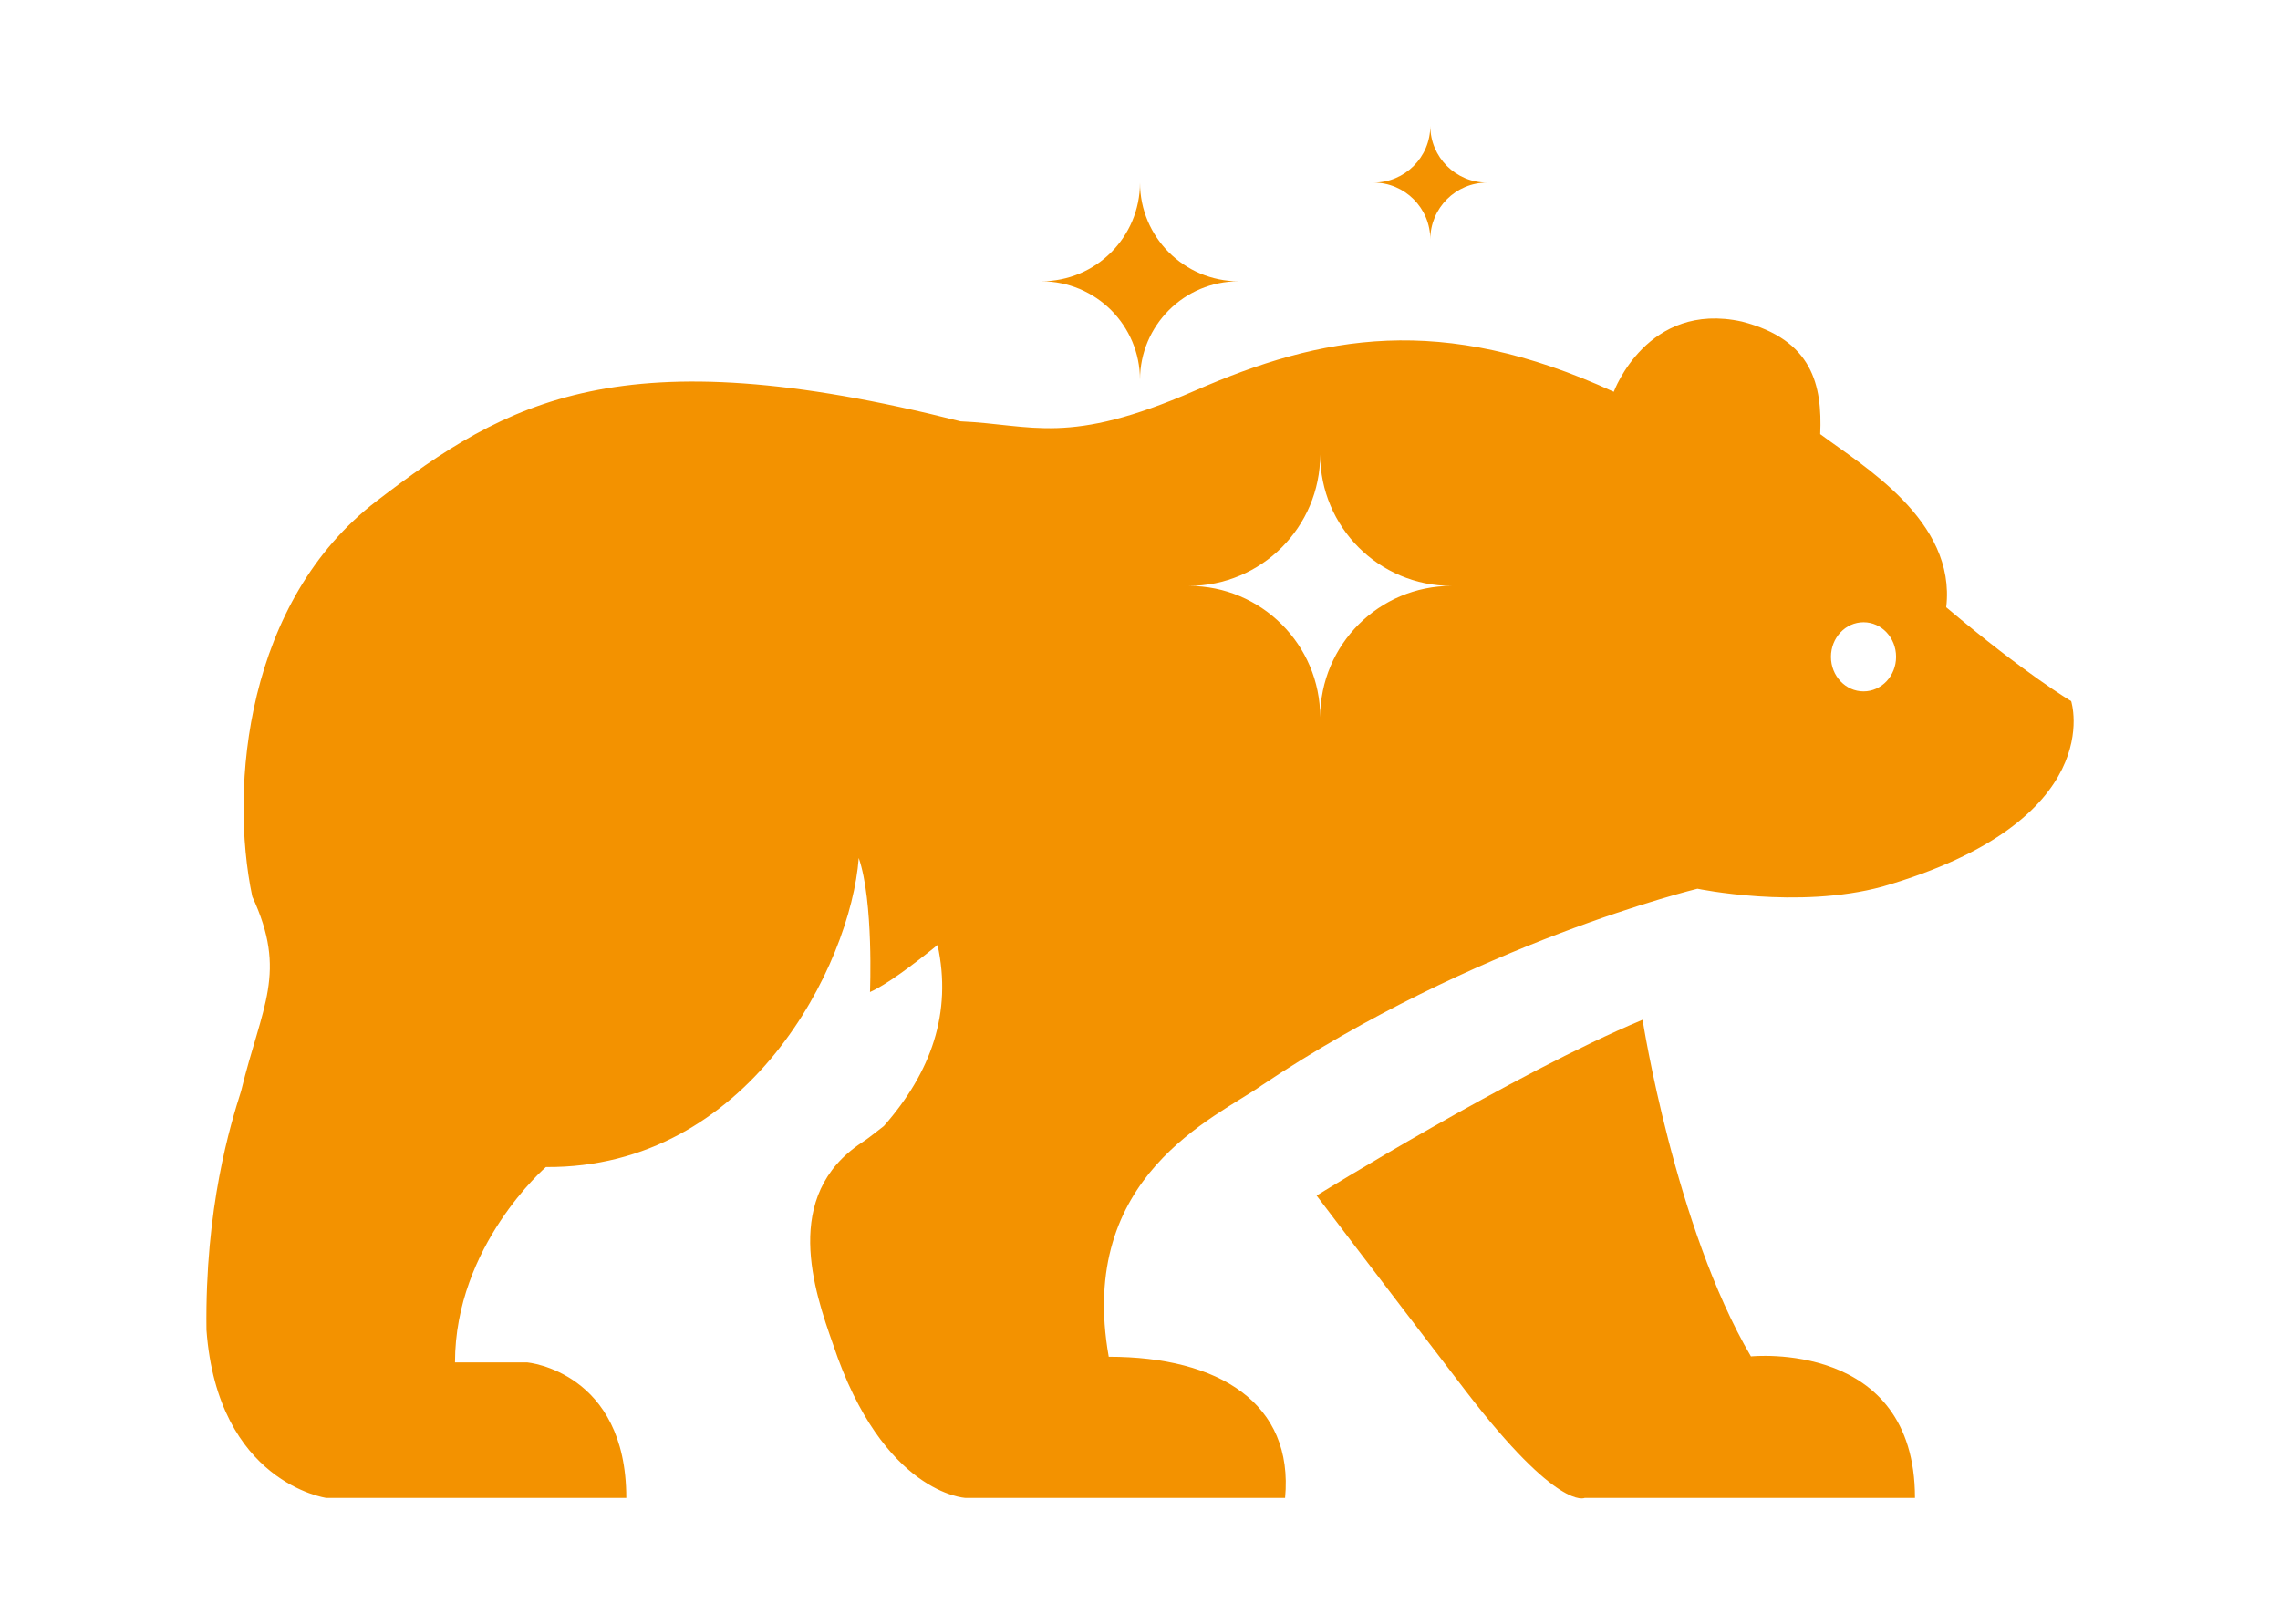 <?xml version="1.0" encoding="UTF-8"?>
<svg id="Capa_2" data-name="Capa 2" xmlns="http://www.w3.org/2000/svg" version="1.1" viewBox="0 0 800 570">
  <defs>
    <style>
      .cls-1 {
        fill: #f39200;
        stroke-width: 0px;
      }
    </style>
  </defs>
  <path class="cls-1" d="M614.36,476.01c-26.71-45.53-38.01-118.14-38.01-118.14-45.14,18.81-114.38,61.7-114.38,61.7,0,0,19.95,26.33,52.4,68.67,32.46,42.33,41.67,37.43,41.67,37.43h115.88c0-55.68-57.56-49.66-57.56-49.66Z"/>
  <path class="cls-1" d="M400,133.32c0-19.11,15.5-34.61,34.61-34.61-9.55,0-18.21-3.88-24.48-10.15-6.25-6.25-10.13-14.92-10.13-24.48,0,9.56-3.88,18.23-10.13,24.48-6.27,6.27-14.93,10.15-24.48,10.15,9.55,0,18.21,3.88,24.48,10.13,6.25,6.27,10.13,14.92,10.13,24.48Z"/>
  <path class="cls-1" d="M501.86,84.03c0-11.01,8.92-19.95,19.93-19.95-5.51,0-10.48-2.23-14.1-5.83-3.6-3.62-5.83-8.59-5.83-14.1,0,5.51-2.23,10.48-5.85,14.1-3.62,3.6-8.6,5.83-14.1,5.83,5.5,0,10.48,2.23,14.1,5.85s5.85,8.6,5.85,14.1Z"/>
  <path class="cls-1" d="M726.71,246.04s-15.98-9.4-43.83-32.92c3.57-30.47-29.35-49.66-44.21-60.77.74-17.12-2.64-33.11-27.47-39.5-33.3-7.33-44.96,24.64-44.96,24.64-60.62-27.86-102.48-19.83-147.07-.35-44.59,19.46-56.73,11.85-82.13,10.72-119.37-30.2-159.16-7.06-204.86,27.94-45.72,34.99-51.83,100.18-43.65,138.85,12.42,26.81,3.4,38.1-3.95,68.29-3.66,11.56-12.7,40.63-12.13,83.81,3.95,53.63,42.05,58.93,42.05,58.93h105.25c0-44.35-34.7-47.55-34.7-47.55h-25.4c0-41.06,31.89-68.57,31.89-68.57,71.11.55,106.94-70.83,109.77-108.46,5.26,15.24,3.95,47.04,3.95,47.04,5.64-2.52,14.55-9.08,23.71-16.52,5.18,23.75-2.26,44.69-18.85,63.55-.98.76-1.97,1.52-2.96,2.3-1.53,1.21-3.09,2.41-4.72,3.47-28.3,18.59-16.77,52.07-10.13,70.89,17.5,52.49,46.42,53.84,46.42,53.84h112.18c3.09-33.16-23.12-49.54-61.88-49.54-11.28-63.58,37.63-83.91,53.61-95.19,74.88-50.23,152.96-69.05,152.96-69.05,0,0,35.18,7.35,64.9-.74,79.77-23.14,66.22-65.1,66.22-65.1ZM463.23,251.71c0-12.73-5.16-24.25-13.5-32.59-8.34-8.34-19.86-13.5-32.59-13.5,12.73,0,24.25-5.16,32.59-13.5,8.34-8.35,13.5-19.87,13.5-32.6,0,12.73,5.16,24.25,13.5,32.6,8.34,8.34,19.87,13.5,32.6,13.5-25.46,0-46.1,20.63-46.1,46.09ZM653.87,242.63c-6.31,0-11.43-5.42-11.43-12.13s5.12-12.13,11.43-12.13,11.42,5.42,11.42,12.13-5.12,12.13-11.42,12.13Z"/>
</svg>